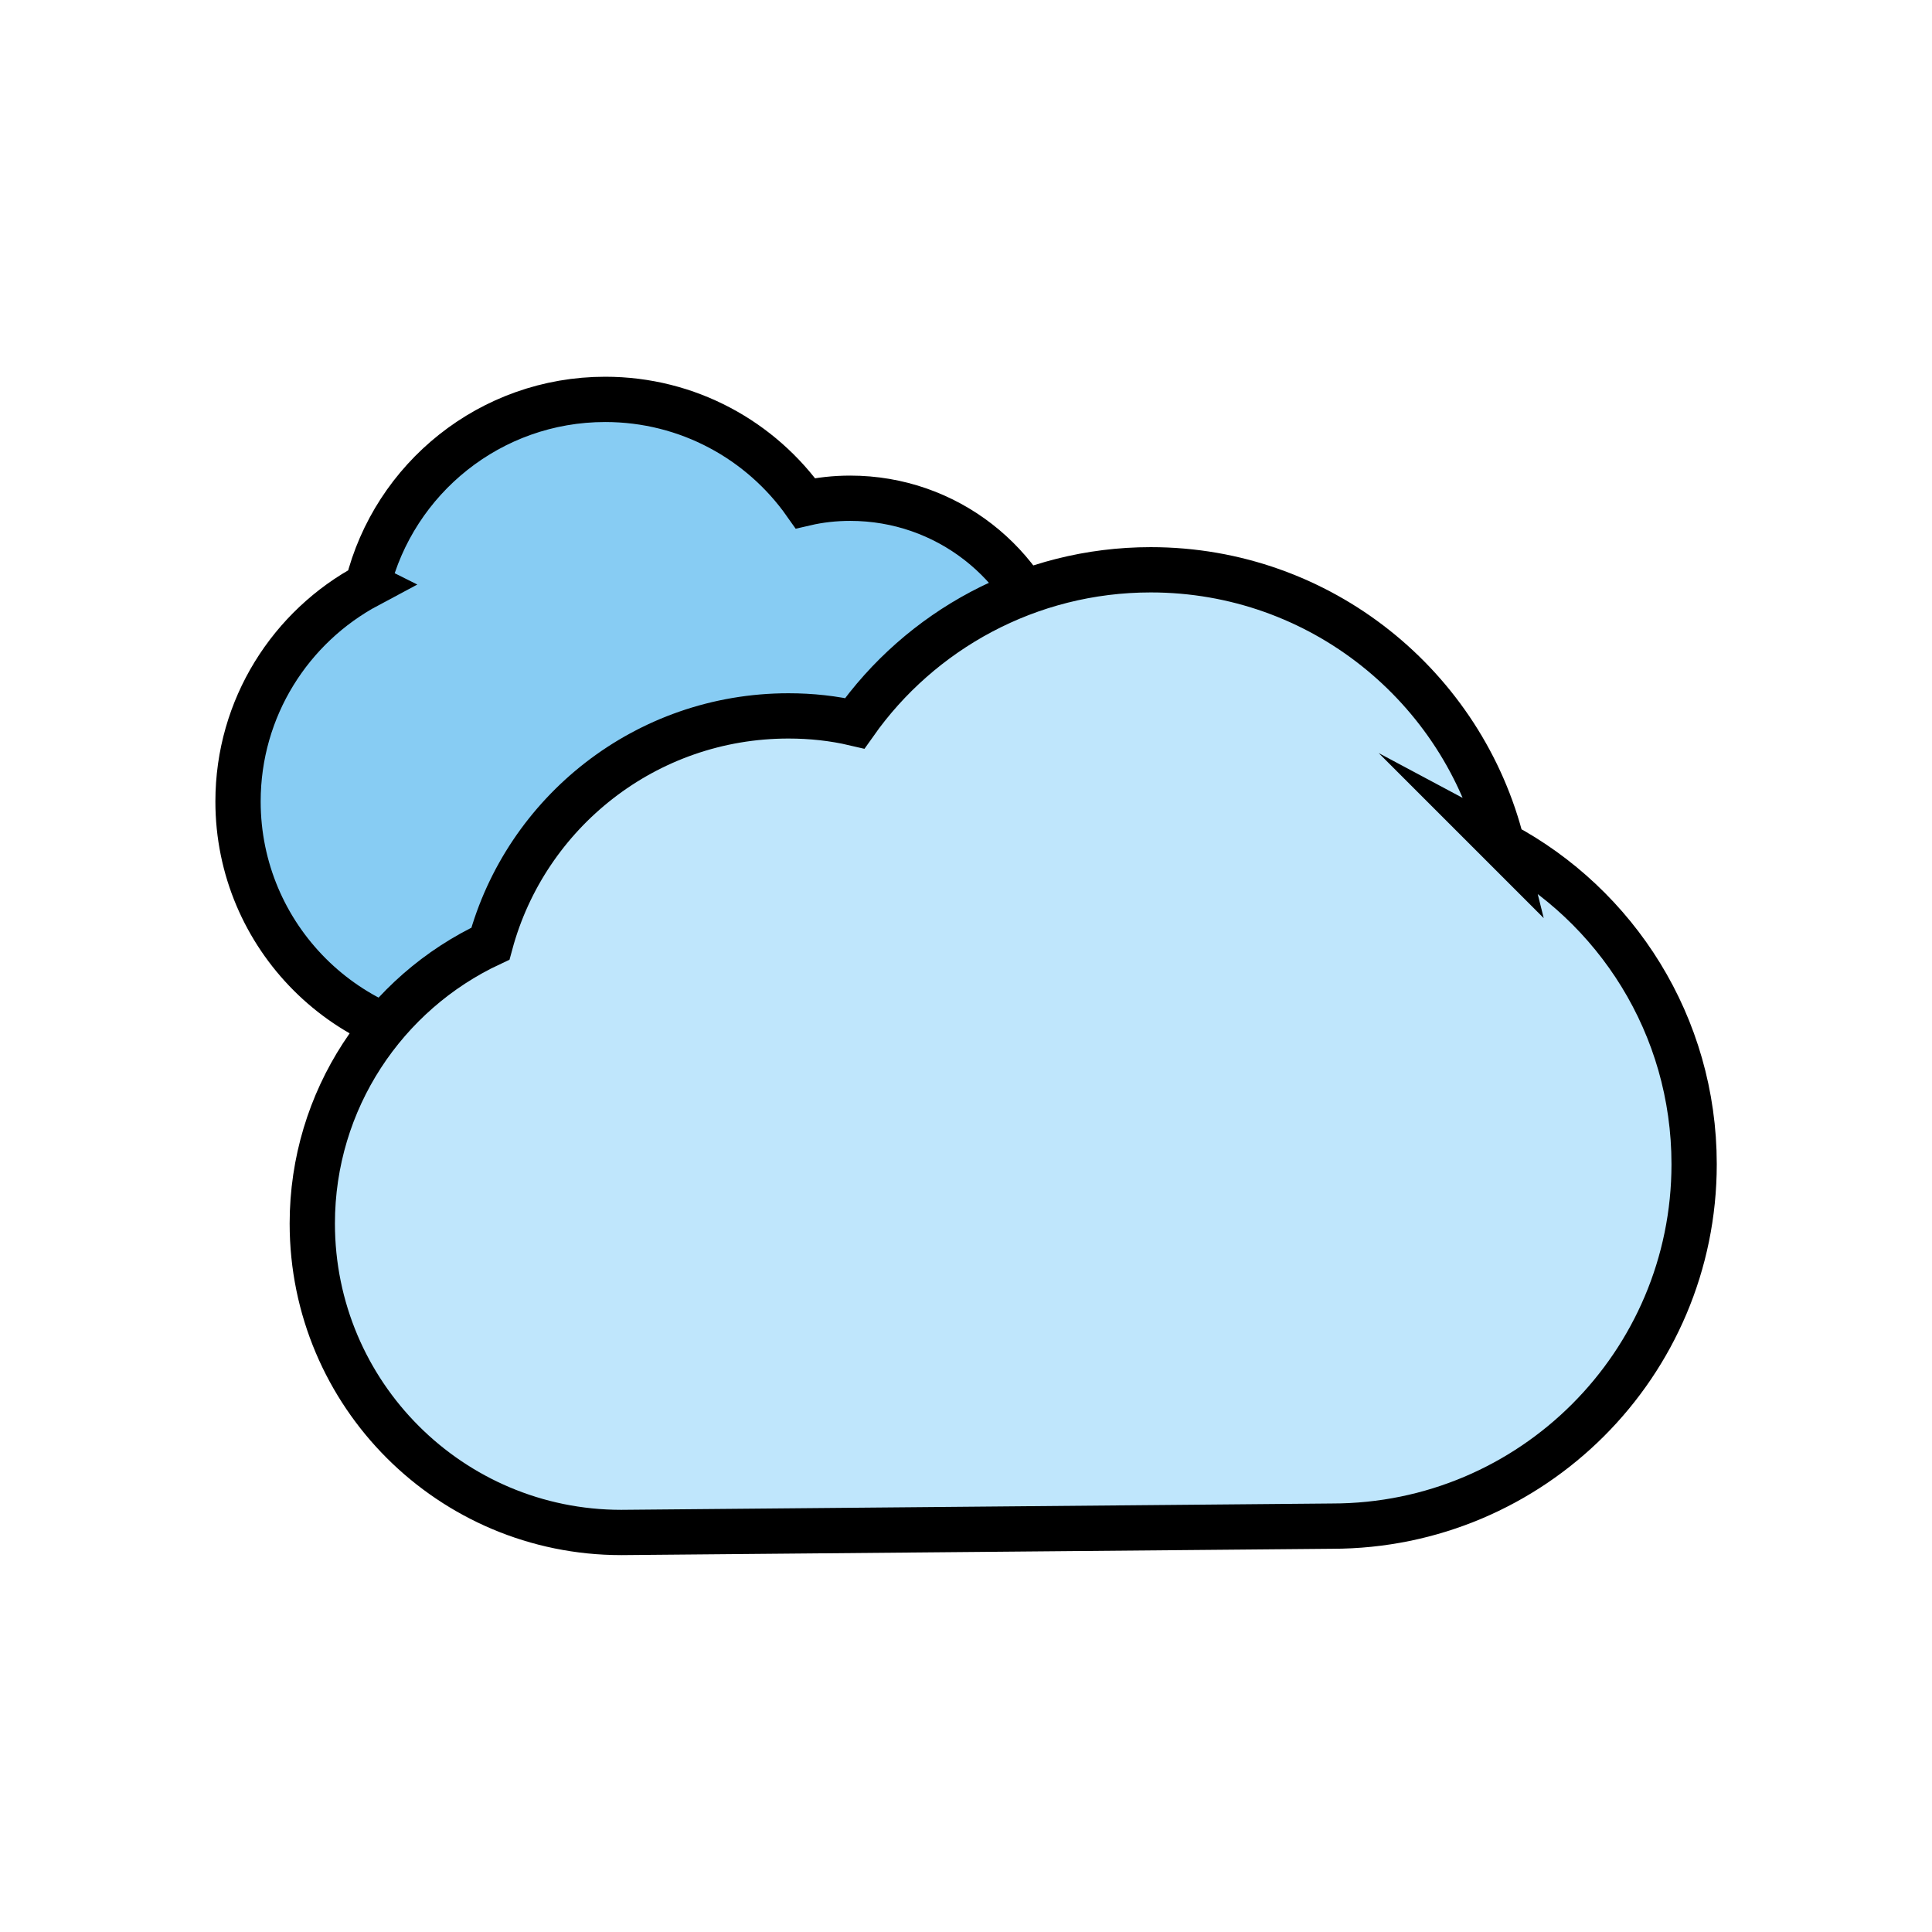 <svg xmlns="http://www.w3.org/2000/svg" data-name="Calque 1" viewBox="0 0 128 128"><path d="M24.36 38.76c1.75-7.06 8.13-12.3 15.74-12.3 5.48 0 10.33 2.72 13.26 6.88.95-.22 1.95-.33 2.97-.33 6.39 0 11.76 4.32 13.35 10.21 4.72 2.2 7.98 6.99 7.98 12.54 0 7.65-6.2 13.84-13.84 13.84l-31.84-.29c-8.95 0-16.21-7.26-16.21-16.21 0-6.21 3.49-11.6 8.61-14.33Z" style="stroke:#000;stroke-linecap:round;stroke-miterlimit:10;stroke-width:3px;fill:#87ccf3"/><path d="M99.52 55.95c-2.59-10.44-12.02-18.2-23.28-18.2-8.1 0-15.28 4.03-19.61 10.17-1.41-.33-2.88-.49-4.39-.49-9.45 0-17.4 6.39-19.75 15.09-6.97 3.26-11.8 10.35-11.8 18.54 0 11.32 9.17 20.47 20.47 20.47l47.1-.42c13.24 0 23.98-10.74 23.98-23.98 0-9.19-5.16-17.16-12.73-21.19Z" style="fill:#bfe6fc;stroke:#000;stroke-linecap:round;stroke-miterlimit:10;stroke-width:3px"/></svg>
